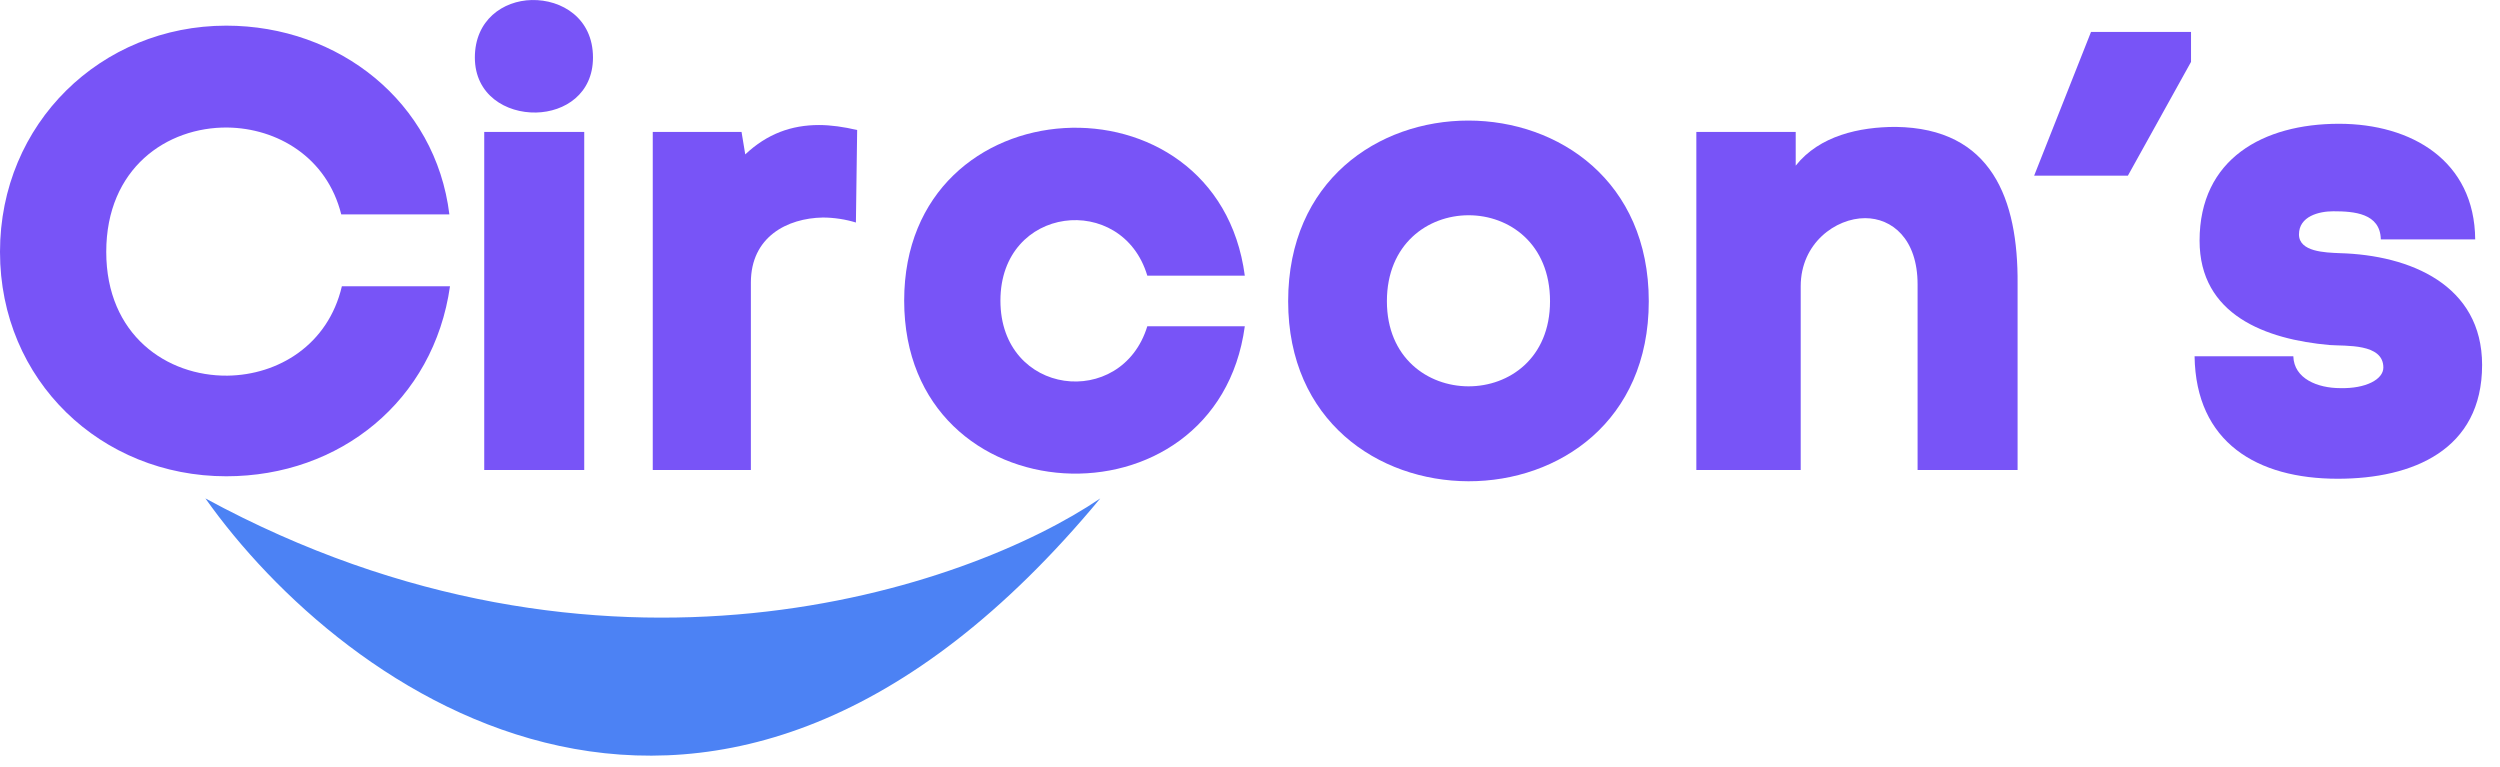 <svg width="88" height="27" viewBox="0 0 88 27" fill="none" xmlns="http://www.w3.org/2000/svg">
<path d="M7.23 17.544C12.063 24.378 25.13 33.944 38.73 17.544C34.063 20.711 21.23 25.145 7.23 17.544Z" fill="#4C82F4"/>
<path d="M3.74 8.867C3.74 5.919 5.874 4.467 8.008 4.489C9.746 4.511 11.506 5.523 12.012 7.547H15.818C15.334 3.587 11.924 0.903 7.964 0.903C3.564 0.903 0 4.335 0 8.867C0 13.399 3.564 16.765 7.964 16.765C11.968 16.765 15.268 14.102 15.84 10.076H12.034C11.55 12.145 9.79 13.2 8.008 13.223C5.874 13.245 3.74 11.793 3.74 8.867Z" fill="#7854F7"/>
<path d="M20.565 4.643V16.544H17.045V4.643H20.565ZM16.715 2.025C16.715 3.345 17.815 3.983 18.871 3.961C19.883 3.939 20.873 3.301 20.873 2.025C20.873 0.639 19.773 -0.021 18.717 0.001C17.705 0.023 16.715 0.705 16.715 2.025Z" fill="#7854F7"/>
<path d="M26.431 9.945C26.431 8.339 27.707 7.679 28.962 7.657C29.358 7.657 29.776 7.723 30.128 7.833L30.172 4.577C29.709 4.467 29.247 4.401 28.829 4.401C27.861 4.401 27.003 4.709 26.233 5.435L26.102 4.643H22.977V16.544H26.431V9.945Z" fill="#7854F7"/>
<path d="M40.385 11.485C39.483 14.432 35.215 13.948 35.215 10.582C35.215 7.217 39.505 6.755 40.385 9.703H43.817C42.849 2.377 31.827 2.883 31.827 10.582C31.827 18.282 42.827 18.788 43.817 11.485H40.385Z" fill="#7854F7"/>
<path d="M58.037 10.604C58.037 2.135 45.343 2.113 45.343 10.604C45.343 19.03 58.037 19.075 58.037 10.604ZM48.819 10.604C48.819 6.579 54.561 6.557 54.561 10.604C54.561 14.608 48.819 14.586 48.819 10.604Z" fill="#7854F7"/>
<path d="M59.711 4.643V16.544H63.385V10.076C63.385 8.559 64.617 7.679 65.651 7.679C66.597 7.679 67.499 8.405 67.499 10.011V16.544H71.019V9.989C71.041 7.019 70.117 4.511 66.729 4.467C65.453 4.467 64.045 4.775 63.209 5.831V4.643H59.711Z" fill="#7854F7"/>
<path d="M77.124 1.123H73.604L71.602 6.183H74.902L77.124 2.179V1.123Z" fill="#7854F7"/>
<path d="M77.425 8.471C77.425 11.088 79.757 11.947 82.001 12.145C82.573 12.188 83.894 12.079 83.894 12.937C83.894 13.354 83.278 13.684 82.376 13.662C81.584 13.662 80.748 13.332 80.725 12.54H77.249C77.293 15.576 79.45 16.852 82.287 16.852C84.927 16.852 87.37 15.841 87.37 12.848C87.37 10.033 84.84 8.977 82.353 8.911C81.847 8.889 80.924 8.867 80.924 8.251C80.924 7.613 81.627 7.437 82.133 7.437C82.859 7.437 83.784 7.503 83.805 8.427H87.127C87.106 5.655 84.883 4.357 82.332 4.357C79.669 4.357 77.425 5.589 77.425 8.471Z" fill="#7854F7"/>
</svg>

